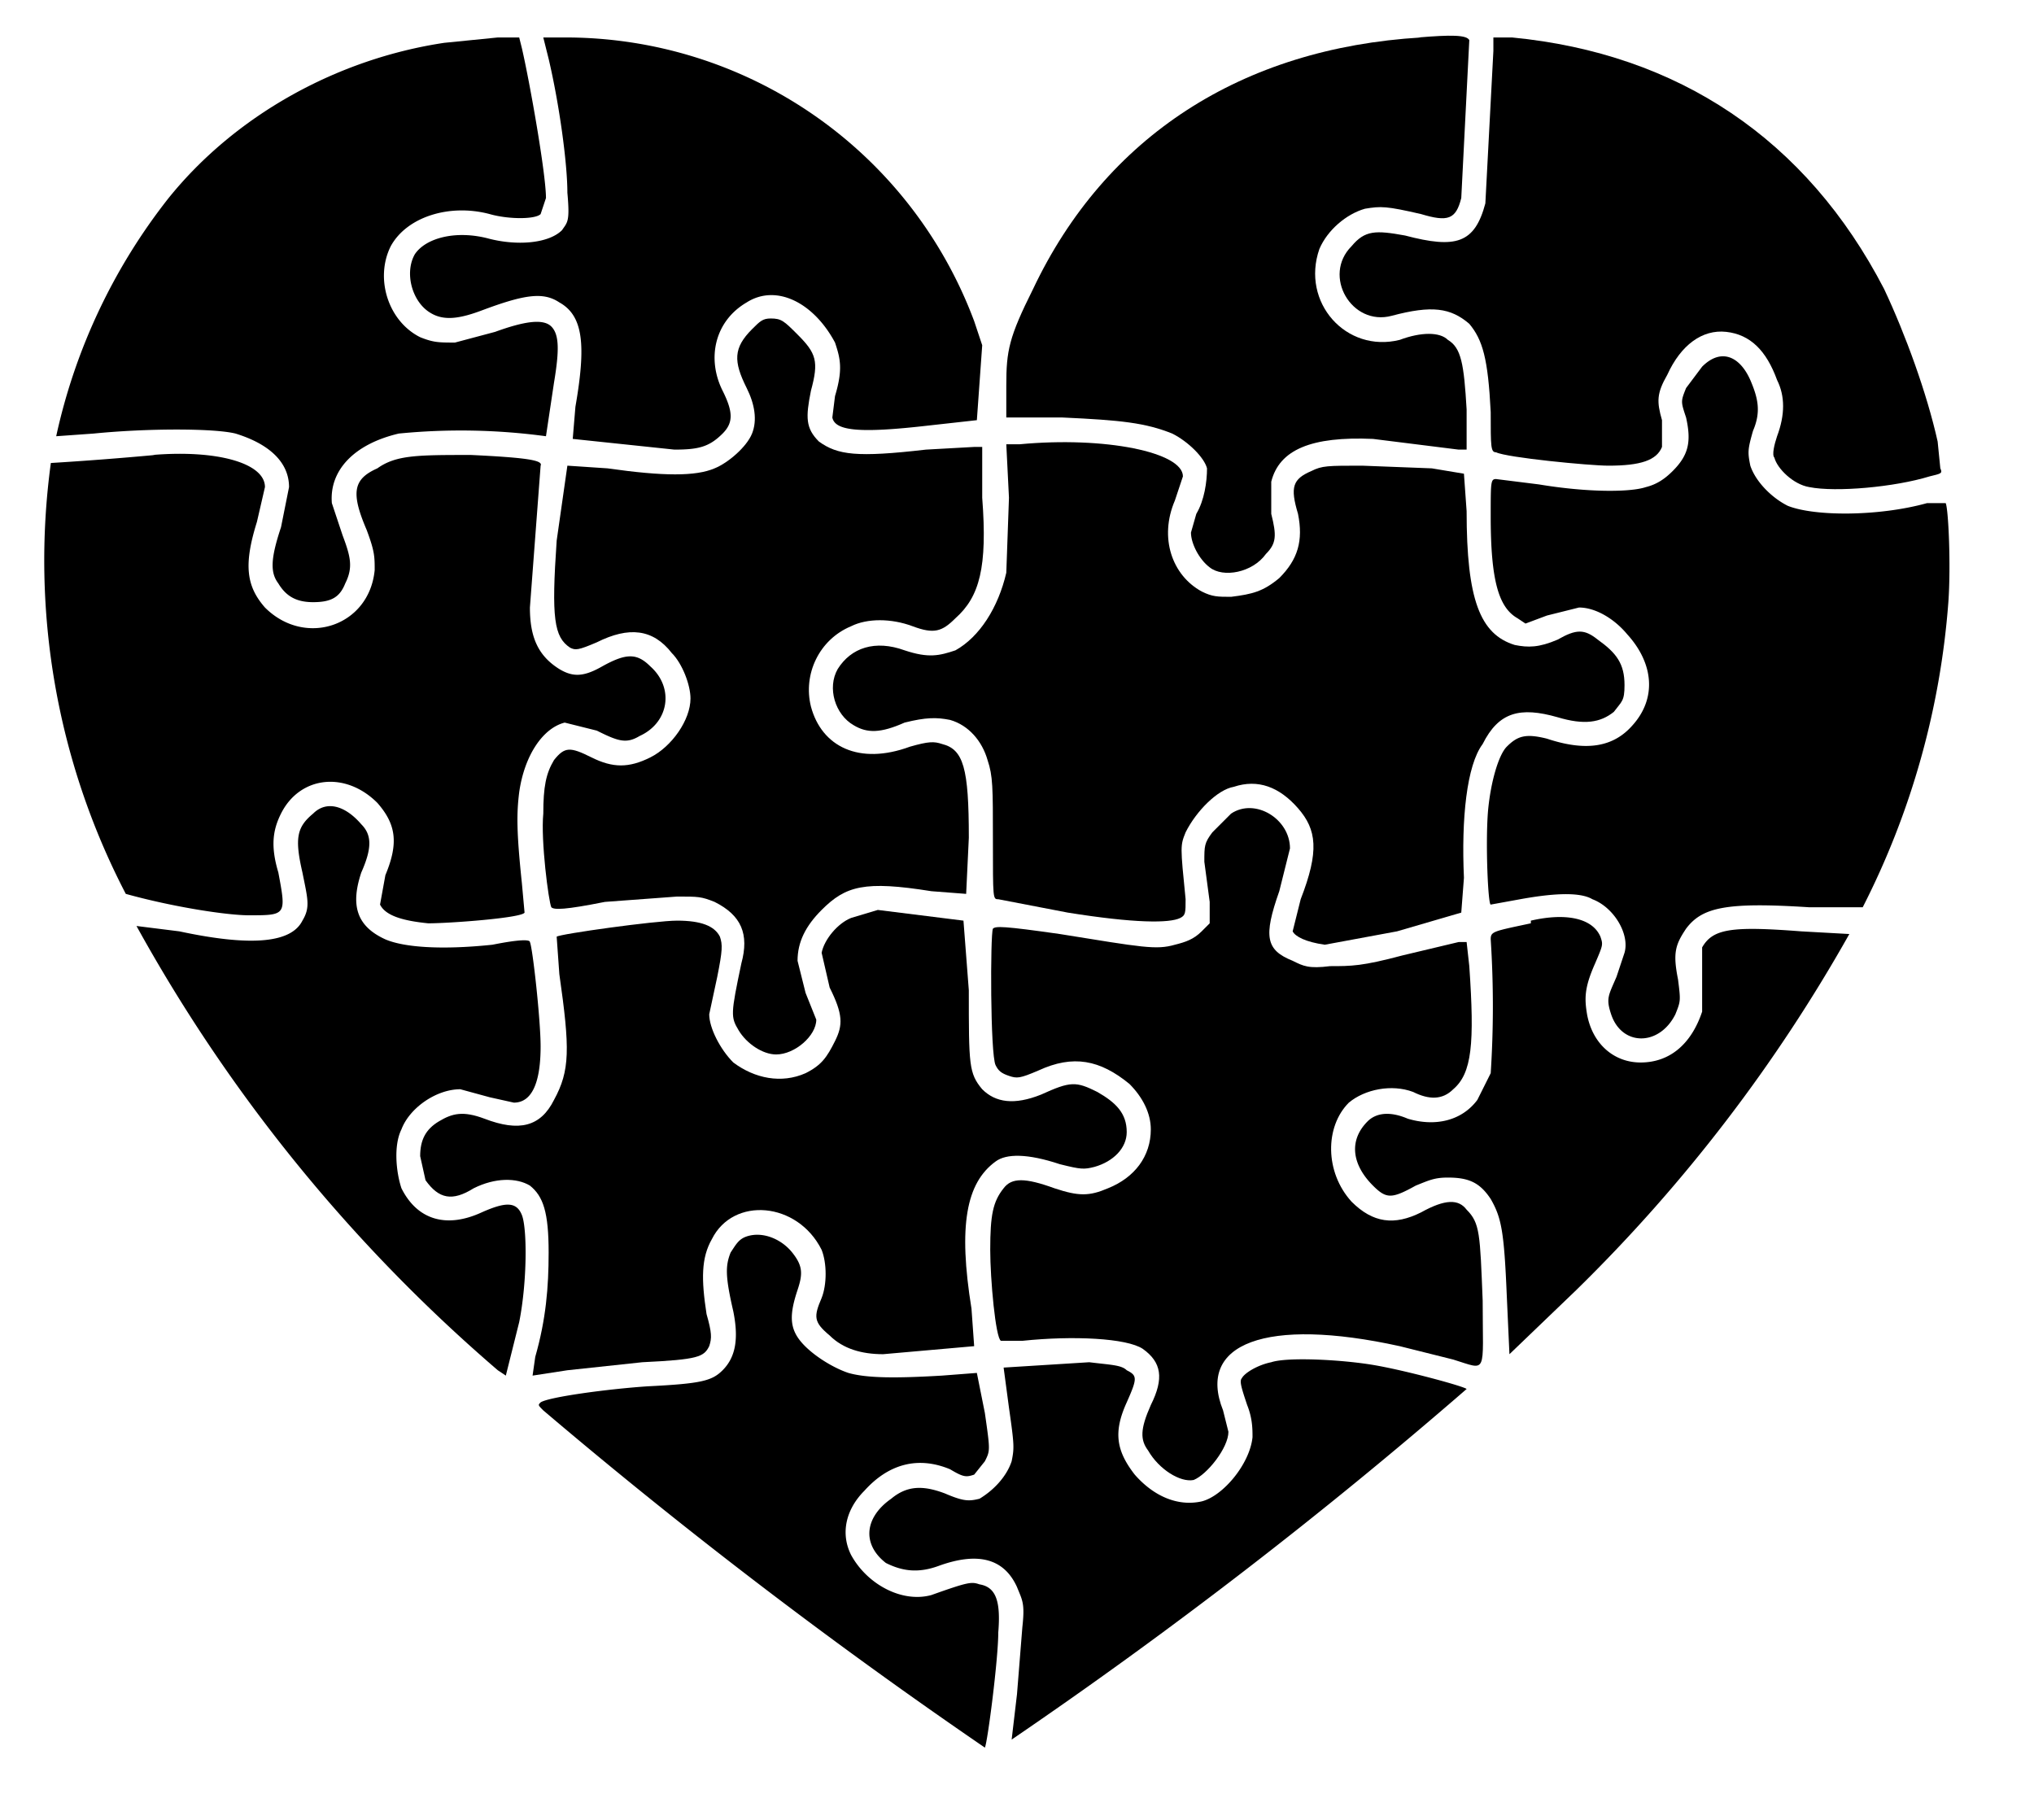 <svg xmlns="http://www.w3.org/2000/svg" viewBox="80 36 760 680"><path d="M256 51l-10 1c-40 6-78 27-103 58a219 219 0 00-42 89l14-1c20-2 45-2 53 0 13 4 20 11 20 20l-3 15c-4 12-4 17-1 21 3 5 7 7 13 7 7 0 10-2 12-7 3-6 2-10-1-18l-4-12c-1-12 8-22 25-26a237 237 0 0155 1l3-20c2-12 2-18-1-21s-10-2-21 2l-15 4c-6 0-8 0-13-2-12-6-17-22-11-34 6-11 22-16 37-12 7 2 17 2 19 0l2-6c0-9-6-43-9-56l-1-4h-8l-10 1z"/><path d="M285 58c4 17 7 39 7 50c1 11 0 11-2 14c-5 5-17 6-28 3c-12-3-23 0-27 6c-4 7-1 18 6 22c5 3 11 2 19-1c16-6 23-7 29-3c9 5 10 16 6 39l-1 12 38 4c9 0 13-1 18-6c4-4 4-8 0-16c-6-12-3-26 9-33c11-7 25 0 33 15c2 6 3 10 0 20l-1 8c1 5 10 6 36 3l18-2 1-14 1-14-3-9a163 163 0 00-153-106h-8l2 8z"/><path d="M611 50c-67 4-118 37-145 94-9 18-10 23-10 36v12h21c22 1 31 2 41 6 6 3 12 9 13 13 0 5-1 12-4 17l-2 7c0 4 3 10 7 13 5 4 16 2 21-5 4-4 4-7 2-15v-12c3-12 15-17 38-16l32 4h3v-15c-1-17-2-23-7-26-3-3-10-3-18 0-20 5-37-14-30-34 3-7 10-13 17-15 6-1 8-1 21 2 10 3 13 2 15-6l3-59c-1-2-7-2-19-1z"/><path d="M638 55l-3 57c-4 15-11 17-30 12-11-2-15-2-20 4-11 11 0 30 15 26s22-3 29 3c5 6 7 13 8 33 0 13 0 15 2 15 4 2 35 5 42 5 12 0 18-2 20-7v-10c-2-7-2-10 2-17 5-11 13-17 22-16s15 7 19 18c3 6 3 13 0 21-1 3-2 7-1 8 1 4 7 10 13 11 10 2 32 0 45-4 4-1 5-1 4-3l-1-10c-4-18-12-40-20-57-29-56-77-88-139-94h-7v5z"/><path d="M138 206a1261 1261 0 01-39 3 270 270 0 0028 161c18 5 38 8 46 8 14 0 14 0 11-16-3-10-2-16 1-22 7-14 24-16 36-4 7 8 8 15 3 27l-2 11c2 4 8 6 18 7 8 0 35-2 36-4l-1-11c-2-19-2-26-1-34 2-14 9-24 17-26l12 3c8 4 11 5 16 2 11-5 13-18 4-26-5-5-9-5-18 0-7 4-11 4-16 1-8-5-11-12-11-23l4-53c1-2-5-3-26-4-20 0-28 0-35 5-9 4-10 9-4 23 3 8 3 10 3 15-2 21-26 29-41 14-7-8-8-16-3-32l3-13c0-9-18-14-42-12z"/>  <path d="M361 159c-7 7-7 12-2 22 3 6 4 12 2 17s-9 11-14 13c-7 3-19 3-40 0l-15-1-4 28c-2 29-1 36 5 40 2 1 3 1 10-2 12-6 21-5 28 4 4 4 7 12 7 17 0 8-7 18-15 22s-14 4-22 0-10-4-14 1c-3 5-4 10-4 20-1 10 2 33 3 35 1 1 5 1 20-2l27-2c8 0 9 0 14 2 10 5 13 12 10 23-4 19-4 20-1 25s9 9 14 9c7 0 15-7 15-13l-4-10-3-12c0-7 3-13 9-19 9-9 16-11 41-7l13 1 1-21c0-26-2-33-10-35-3-1-5-1-12 1-19 7-33 0-37-15-3-12 3-25 15-30 6-3 15-3 23 0s11 2 16-3c9-8 12-19 10-45v-19h-3l-18 1c-26 3-33 2-40-3-5-5-5-9-3-19 3-11 2-14-5-21-5-5-6-6-10-6-3 0-4 1-7 4z"/><path d="M461 202h-5l1 20-1 28c-3 13-10 24-19 29-6 2-10 3-19 0-11-4-20-1-25 7-4 7-1 17 6 21 5 3 10 3 19-1 8-2 12-2 17-1 7 2 12 8 14 15 2 6 2 10 2 30 0 22 0 22 2 22l26 5c25 4 38 4 42 2 2-1 2-2 2-7-2-20-2-20 0-25 4-8 12-16 18-17 9-3 17 0 24 8s8 16 1 34l-3 12c1 2 5 4 12 5l27-5 24-7 1-13c-1-22 1-42 7-50 6-12 14-14 28-10 10 3 16 2 21-2 3-4 4-4 4-10 0-8-3-12-10-17-5-4-8-4-15 0-7 3-11 3-16 2-13-4-18-17-18-50l-1-14-12-2-26-1c-13 0-15 0-19 2-7 3-8 6-5 16 2 10 0 17-7 24-6 5-10 6-18 7-5 0-7 0-11-2-11-6-16-20-10-34l3-9c0-9-29-15-61-12z"/><path d="M716 173l-6 8c-2 5-2 5 0 11 2 9 1 14-5 20-3 3-6 5-10 6-6 2-22 2-40-1l-16-2c-2 0-2 1-2 14 0 24 3 34 10 38l3 2 8-3 12-3c6 0 13 4 18 10 10 11 11 24 2 34-7 8-17 10-32 5-8-2-11-1-15 3-3 3-6 13-7 24-1 12 0 35 1 35l11-2c11-2 22-3 27 0 8 3 14 13 12 20l-3 9c-3 7-4 8-2 14 4 12 18 12 24 0 2-5 2-5 1-13-2-10-1-13 3-19 6-8 15-10 46-8h20a300 300 0 0032-114c1-14 0-35-1-37h-7c-18 5-42 5-52 1-6-3-12-9-14-15-1-5-1-6 1-13 3-7 2-12-1-19-4-9-11-12-18-5z"/><path d="M197 340c-6 5-7 9-4 22 2 10 3 13 0 18-4 8-18 10-46 4l-16-2a602 602 0 00135 166l3 2 1-4 4-16c3-15 3-35 1-40s-6-5-15-1c-13 6-24 3-30-9-2-6-3-16 0-22 3-8 13-15 22-15l11 3 9 2c7 0 10-8 10-21 0-10-3-37-4-39 0-1-4-1-14 1-19 2-33 1-40-2-11-5-13-13-9-25 4-9 4-14 0-18-6-7-13-9-18-4z"/><path d="M398 379c-5 2-10 8-11 13l3 13c5 10 5 14 2 20s-5 9-11 12c-9 4-19 2-27-4-5-5-9-13-9-18l3-14c2-10 2-12 1-15-2-4-7-6-16-6-8 0-44 5-45 6l1 14c4 28 4 36-2 47-5 10-13 12-26 7-8-3-12-2-17 1s-7 7-7 13l2 9c5 7 10 8 18 3 8-4 16-4 21-1 5 4 7 10 7 25 0 13-1 25-5 39l-1 7 13-2 28-3c21-1 23-2 25-6 1-3 1-5-1-12-2-13-2-21 2-28 8-16 32-14 41 4 2 5 2 13 0 18-3 7-3 9 3 14 5 5 12 7 20 7l34-3-1-14c-5-31-2-47 9-55 4-3 12-3 24 1 8 2 9 2 13 1 7-2 12-7 12-13 0-7-4-11-11-15-8-4-10-4-21 1-10 4-17 3-22-2-5-6-5-9-5-37l-2-26-32-4-10 3z"/><path d="M540 340l-7 7c-3 4-3 5-3 11l2 15v8l-3 3c-3 3-6 4-10 5-7 2-12 1-43-4-21-3-24-3-25-2-1 2-1 47 1 51 1 2 2 3 5 4s4 1 11-2c13-6 23-4 34 5 5 5 8 11 8 17 0 10-6 18-16 22-7 3-11 3-20 0-11-4-16-4-19 0-4 5-5 10-5 23 0 11 2 33 4 34h8c19-2 39-1 45 3 7 5 8 11 3 21-4 9-4 13-1 17 4 7 12 12 17 11 5-2 13-12 13-18l-2-8c-10-25 16-35 66-24l20 5c13 4 11 6 11-22-1-25-1-29-6-34-3-4-8-4-17 1-10 5-18 4-26-4-10-11-10-28-1-37 6-5 16-7 24-4 6 3 11 3 15-1 7-6 8-17 6-46l-1-9h-3l-21 5c-15 4-19 4-27 4-8 1-10 0-14-2-10-4-11-9-5-26l4-16c0-11-13-19-22-13z"/><path d="M652 381c-14 3-15 3-15 6a387 387 0 010 50l-5 10c-6 8-16 10-26 7-7-3-12-2-15 1-7 7-6 16 2 24 5 5 7 5 16 0 5-2 7-3 12-3 8 0 12 2 16 8 4 7 5 12 6 36l1 22 25-24a593 593 0 00102-133l-18-1c-26-2-33-1-37 6v24c-4 12-12 19-23 19-10 0-18-7-20-18-1-6-1-10 3-19 3-7 3-7 2-10-3-7-13-9-26-6z"/><path d="M359 498c-3 1-4 3-6 6-2 5-2 9 1 22 2 10 1 17-4 22-4 4-8 5-28 6-15 1-37 4-40 6-1 1-1 1 1 3a1998 1998 0 00165 126c1-2 5-33 5-43 1-12-1-17-7-18-3-1-4-1-18 4-11 3-24-4-30-15-4-8-2-17 5-24 9-10 20-13 32-8 5 3 6 3 9 2l4-5c2-4 2-4 0-18l-3-15-13 1c-17 1-28 1-35-1-6-2-14-7-18-12s-4-10-1-19c2-6 2-9-2-14s-11-8-17-6z"/><path d="M555 545c-5 1-10 4-11 6-1 1 0 4 2 10 2 5 2 9 2 12-1 10-11 22-19 24-9 2-18-2-25-10-7-9-8-16-3-27 4-9 4-10 0-12-2-2-6-2-14-3l-32 2 2 15c2 14 2 15 1 20-2 6-7 11-12 14-4 1-6 1-13-2-8-3-14-3-20 2-10 7-11 17-2 24 6 3 12 4 20 1 14-5 24-3 29 8 2 5 3 6 2 15l-2 25-2 17a1842 1842 0 00170-131c-1-1-23-7-35-9s-32-3-38-1z"/></svg>
